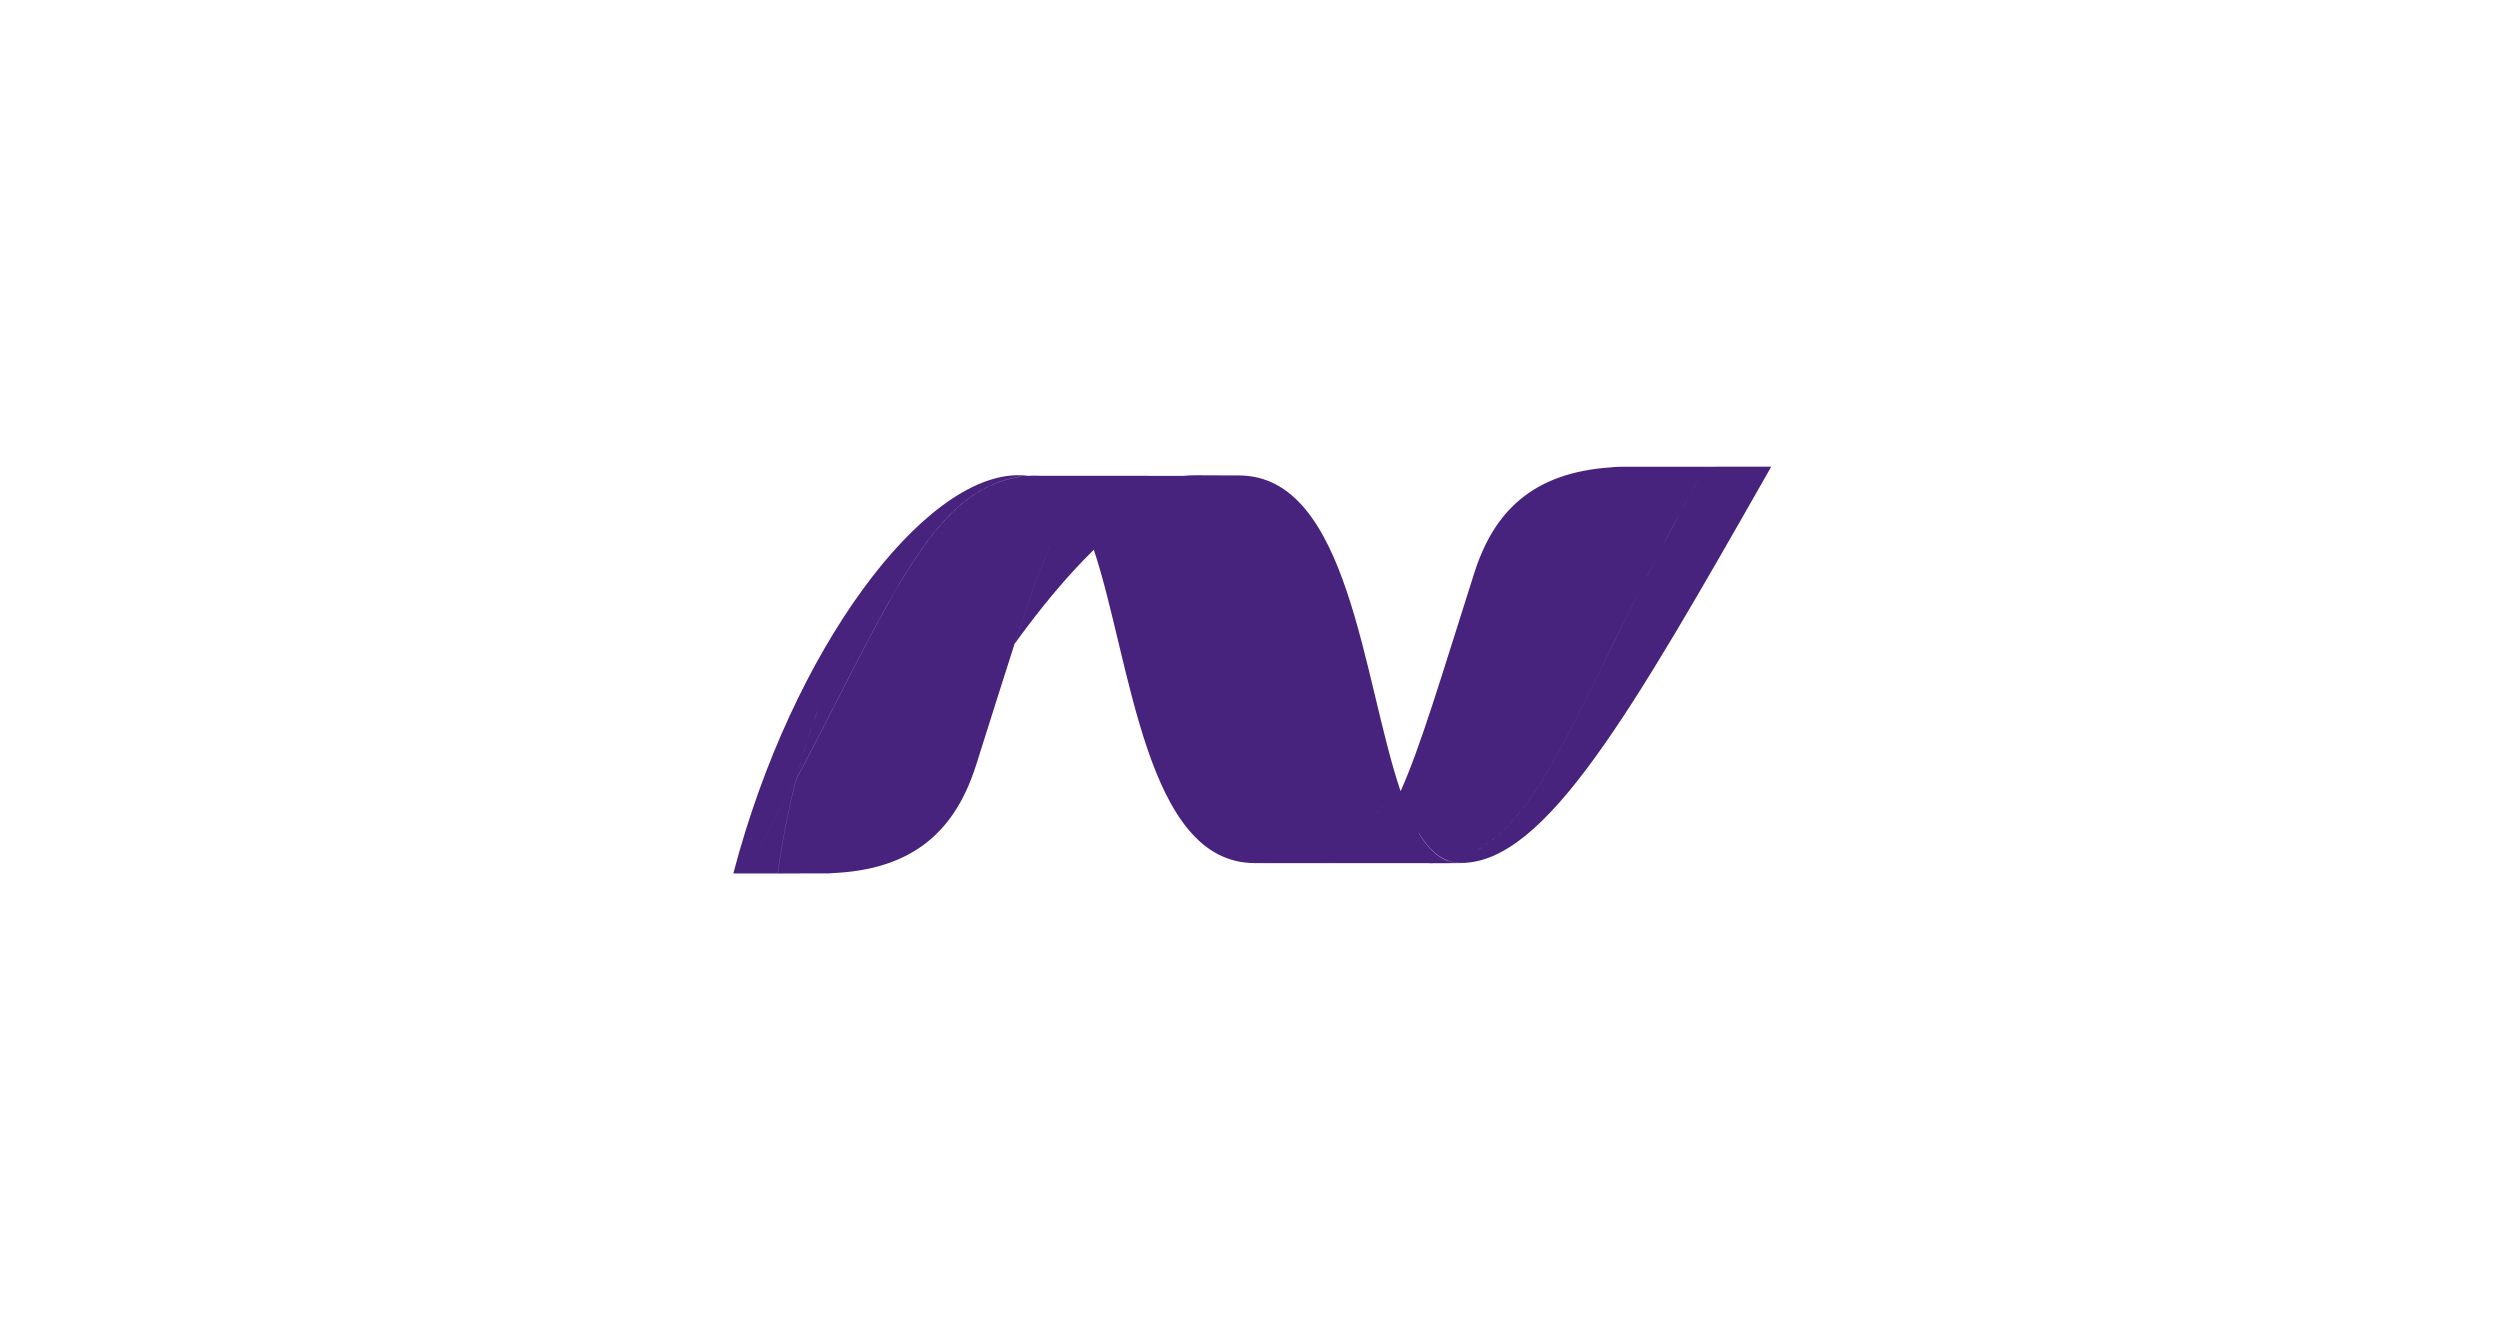 <svg width="300" height="161" viewBox="0 0 300 161" fill="none" xmlns="http://www.w3.org/2000/svg">
<path d="M212.55 56C195.654 85.698 185.443 103.556 175.316 103.556C174.774 103.556 174.271 103.467 173.789 103.292L173.993 103.248L174.075 103.227L173.986 103.249L173.91 103.265H173.887L173.779 103.288C172.405 102.791 171.25 101.619 170.257 99.951C170.265 99.966 170.264 99.967 170.263 99.969L170.256 99.99C171.249 101.657 172.402 102.828 173.781 103.324L173.76 103.315L173.793 103.31C174.275 103.485 174.778 103.574 175.32 103.574L171.471 103.59L171.468 103.572H161C161.449 103.572 161.881 103.562 162.297 103.542L161.66 103.565L160.999 103.572C160.265 103.572 159.565 103.502 158.89 103.366C158.716 103.331 158.544 103.293 158.373 103.249L157.868 103.108C158.201 103.211 158.541 103.298 158.889 103.368C159.564 103.503 160.265 103.573 161 103.573H150.575V103.572C151.324 103.572 152.079 103.518 152.837 103.41L152.08 103.499C151.575 103.547 151.073 103.571 150.574 103.571C137.448 103.571 135.748 79.477 131.259 65.97C128.105 69.052 124.932 72.853 121.75 77.266C123.35 72.319 124.674 68.528 125.97 65.645L125.947 65.696C125.945 65.698 125.943 65.7 125.941 65.702C124.652 68.58 123.338 72.348 121.747 77.261C120.443 81.287 118.952 86.091 117.138 91.792C114.751 99.314 109.939 104.499 99.415 104.789L100.077 104.762H100.052L100.019 104.765L99.872 104.78H99.848L99.466 104.805H97.715L93.899 104.821H93.344C93.865 100.873 94.613 97.109 95.537 93.557C105.936 73.838 110.863 61.358 119.56 57.981L119.615 57.955L119.778 57.895L119.852 57.865L120.027 57.805L120.415 57.671L120.476 57.655L120.641 57.606L120.717 57.585L120.886 57.536L120.95 57.518L121.508 57.376L121.583 57.358L121.743 57.327L121.825 57.305L121.99 57.273H122.028L122.367 57.215L122.434 57.199L122.59 57.172L122.678 57.157L122.787 57.142L122.75 57.14L122.679 57.15L122.59 57.165L122.434 57.192H122.367L122.028 57.254H121.99L121.826 57.284L121.747 57.308L121.584 57.339L121.508 57.356L120.951 57.498L120.887 57.515L120.72 57.564L120.643 57.588L120.477 57.637L120.419 57.652L120.029 57.786H120.02L119.845 57.848L119.802 57.865L119.769 57.881L119.606 57.943H119.592L119.569 57.958L119.55 57.974V57.971L119.088 58.162C110.675 61.798 105.74 74.182 95.526 93.549C96.309 90.534 97.22 87.669 98.234 84.971L97.899 85.874C97.018 88.306 96.221 90.867 95.525 93.548C93.665 97.078 91.63 100.839 89.365 104.814H88C95.077 77.848 110.791 57.026 122.196 57.026C122.564 57.026 122.924 57.048 123.274 57.08L123.079 57.096H123.277L123.276 57.088L123.313 57.096H123.535L123.705 57.086L124.126 57.075C124.355 57.075 124.581 57.082 124.804 57.095L137.828 57.097V57.102L141.985 57.103C142.48 57.057 142.972 57.034 143.46 57.034C143.66 57.034 143.858 57.04 144.053 57.051L143.459 57.033L148.657 57.052C147.84 57.052 147.017 57.116 146.195 57.248C147.017 57.119 147.84 57.054 148.657 57.054C161.874 57.054 163.507 81.494 168.068 94.937C166.968 95.972 165.871 96.92 164.775 97.777L165.257 97.395C166.194 96.64 167.132 95.819 168.071 94.935L168.071 94.938C168.081 94.924 168.082 94.922 168.083 94.921C170.433 89.687 172.873 81.473 176.9 68.803C179.202 61.544 183.779 56.642 193.572 56.065L193.552 56.067L193.562 56.052L194.548 56.005H200.768L200.763 56.008H204.677C190.665 80.638 186.158 97.126 177.23 102.034L177.244 102.025L177.26 102.017L177.646 101.797C186.168 96.697 190.74 80.766 204.041 57.136L204.681 56.005H205.917C205.827 56.346 205.735 56.687 205.642 57.026L205.917 56.005L205.916 56H212.55ZM95.526 93.55C94.602 97.105 93.858 100.868 93.332 104.816H89.365C91.631 100.841 93.666 97.08 95.526 93.55Z" fill="#47237E"/>
</svg>

